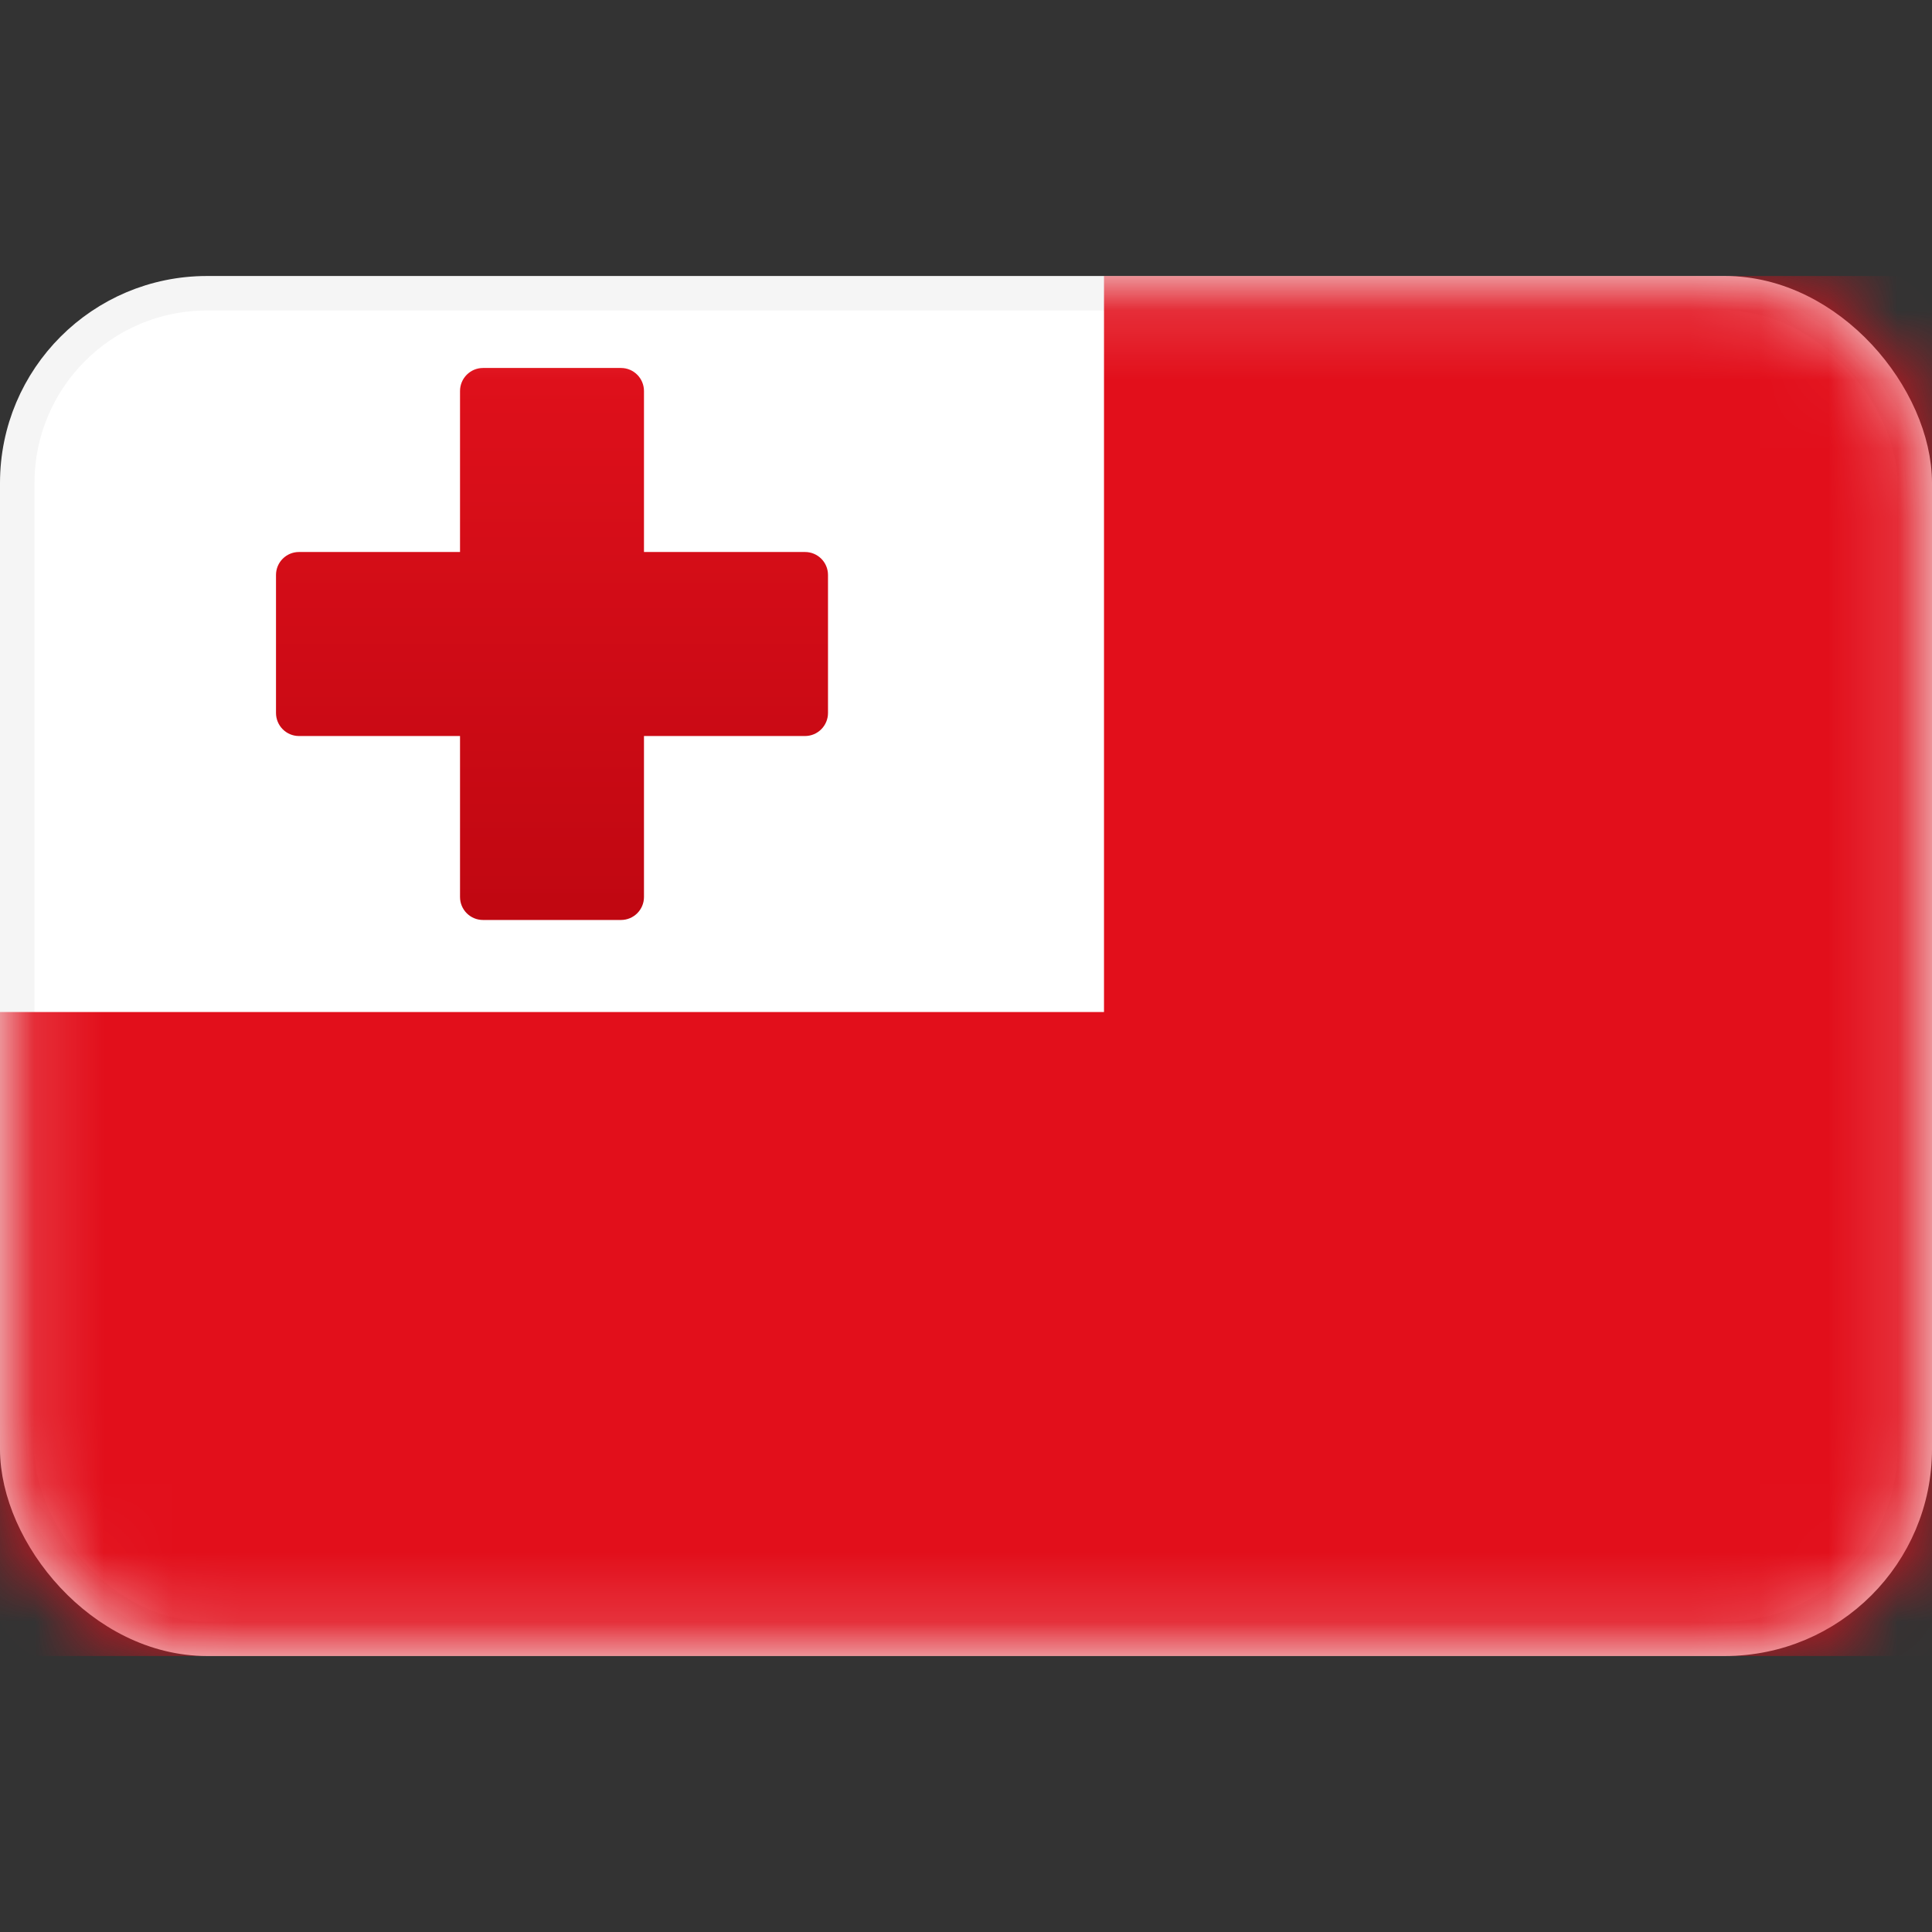 <svg width="28" height="28" viewBox="0 0 28 28" fill="none" xmlns="http://www.w3.org/2000/svg">
<rect x="0" y="0" width="28" height="28" fill="#333333" stroke="none"/>
<rect x="0.25" y="4.25" width="27.5" height="19.5" rx="2.75" fill="white" stroke="#F5F5F5" stroke-width="0.5"/>
<mask id="mask0_17_4402" style="mask-type:alpha" maskUnits="userSpaceOnUse" x="0" y="4" width="28" height="20">
<rect x="0.25" y="4.25" width="27.5" height="19.5" rx="2.75" fill="white" stroke="white" stroke-width="0.5"/>
</mask>
<g mask="url(#mask0_17_4402)">
<path fill-rule="evenodd" clip-rule="evenodd" d="M28 4H16V14.667H0V24H28V4Z" fill="#E20F1B"/>
<path fill-rule="evenodd" clip-rule="evenodd" d="M7 5.333C6.816 5.333 6.667 5.483 6.667 5.667V8H4.333C4.149 8 4 8.149 4 8.333V10.333C4 10.517 4.149 10.667 4.333 10.667H6.667V13C6.667 13.184 6.816 13.333 7 13.333H9C9.184 13.333 9.333 13.184 9.333 13V10.667H11.667C11.851 10.667 12 10.517 12 10.333V8.333C12 8.149 11.851 8 11.667 8H9.333V5.667C9.333 5.483 9.184 5.333 9 5.333H7Z" fill="url(#paint0_linear_17_4402)"/>
</g>
<defs>
<linearGradient id="paint0_linear_17_4402" x1="4" y1="5.333" x2="4" y2="13.333" gradientUnits="userSpaceOnUse">
<stop stop-color="#DF101B"/>
<stop offset="1" stop-color="#C00711"/>
</linearGradient>
</defs>
</svg>
